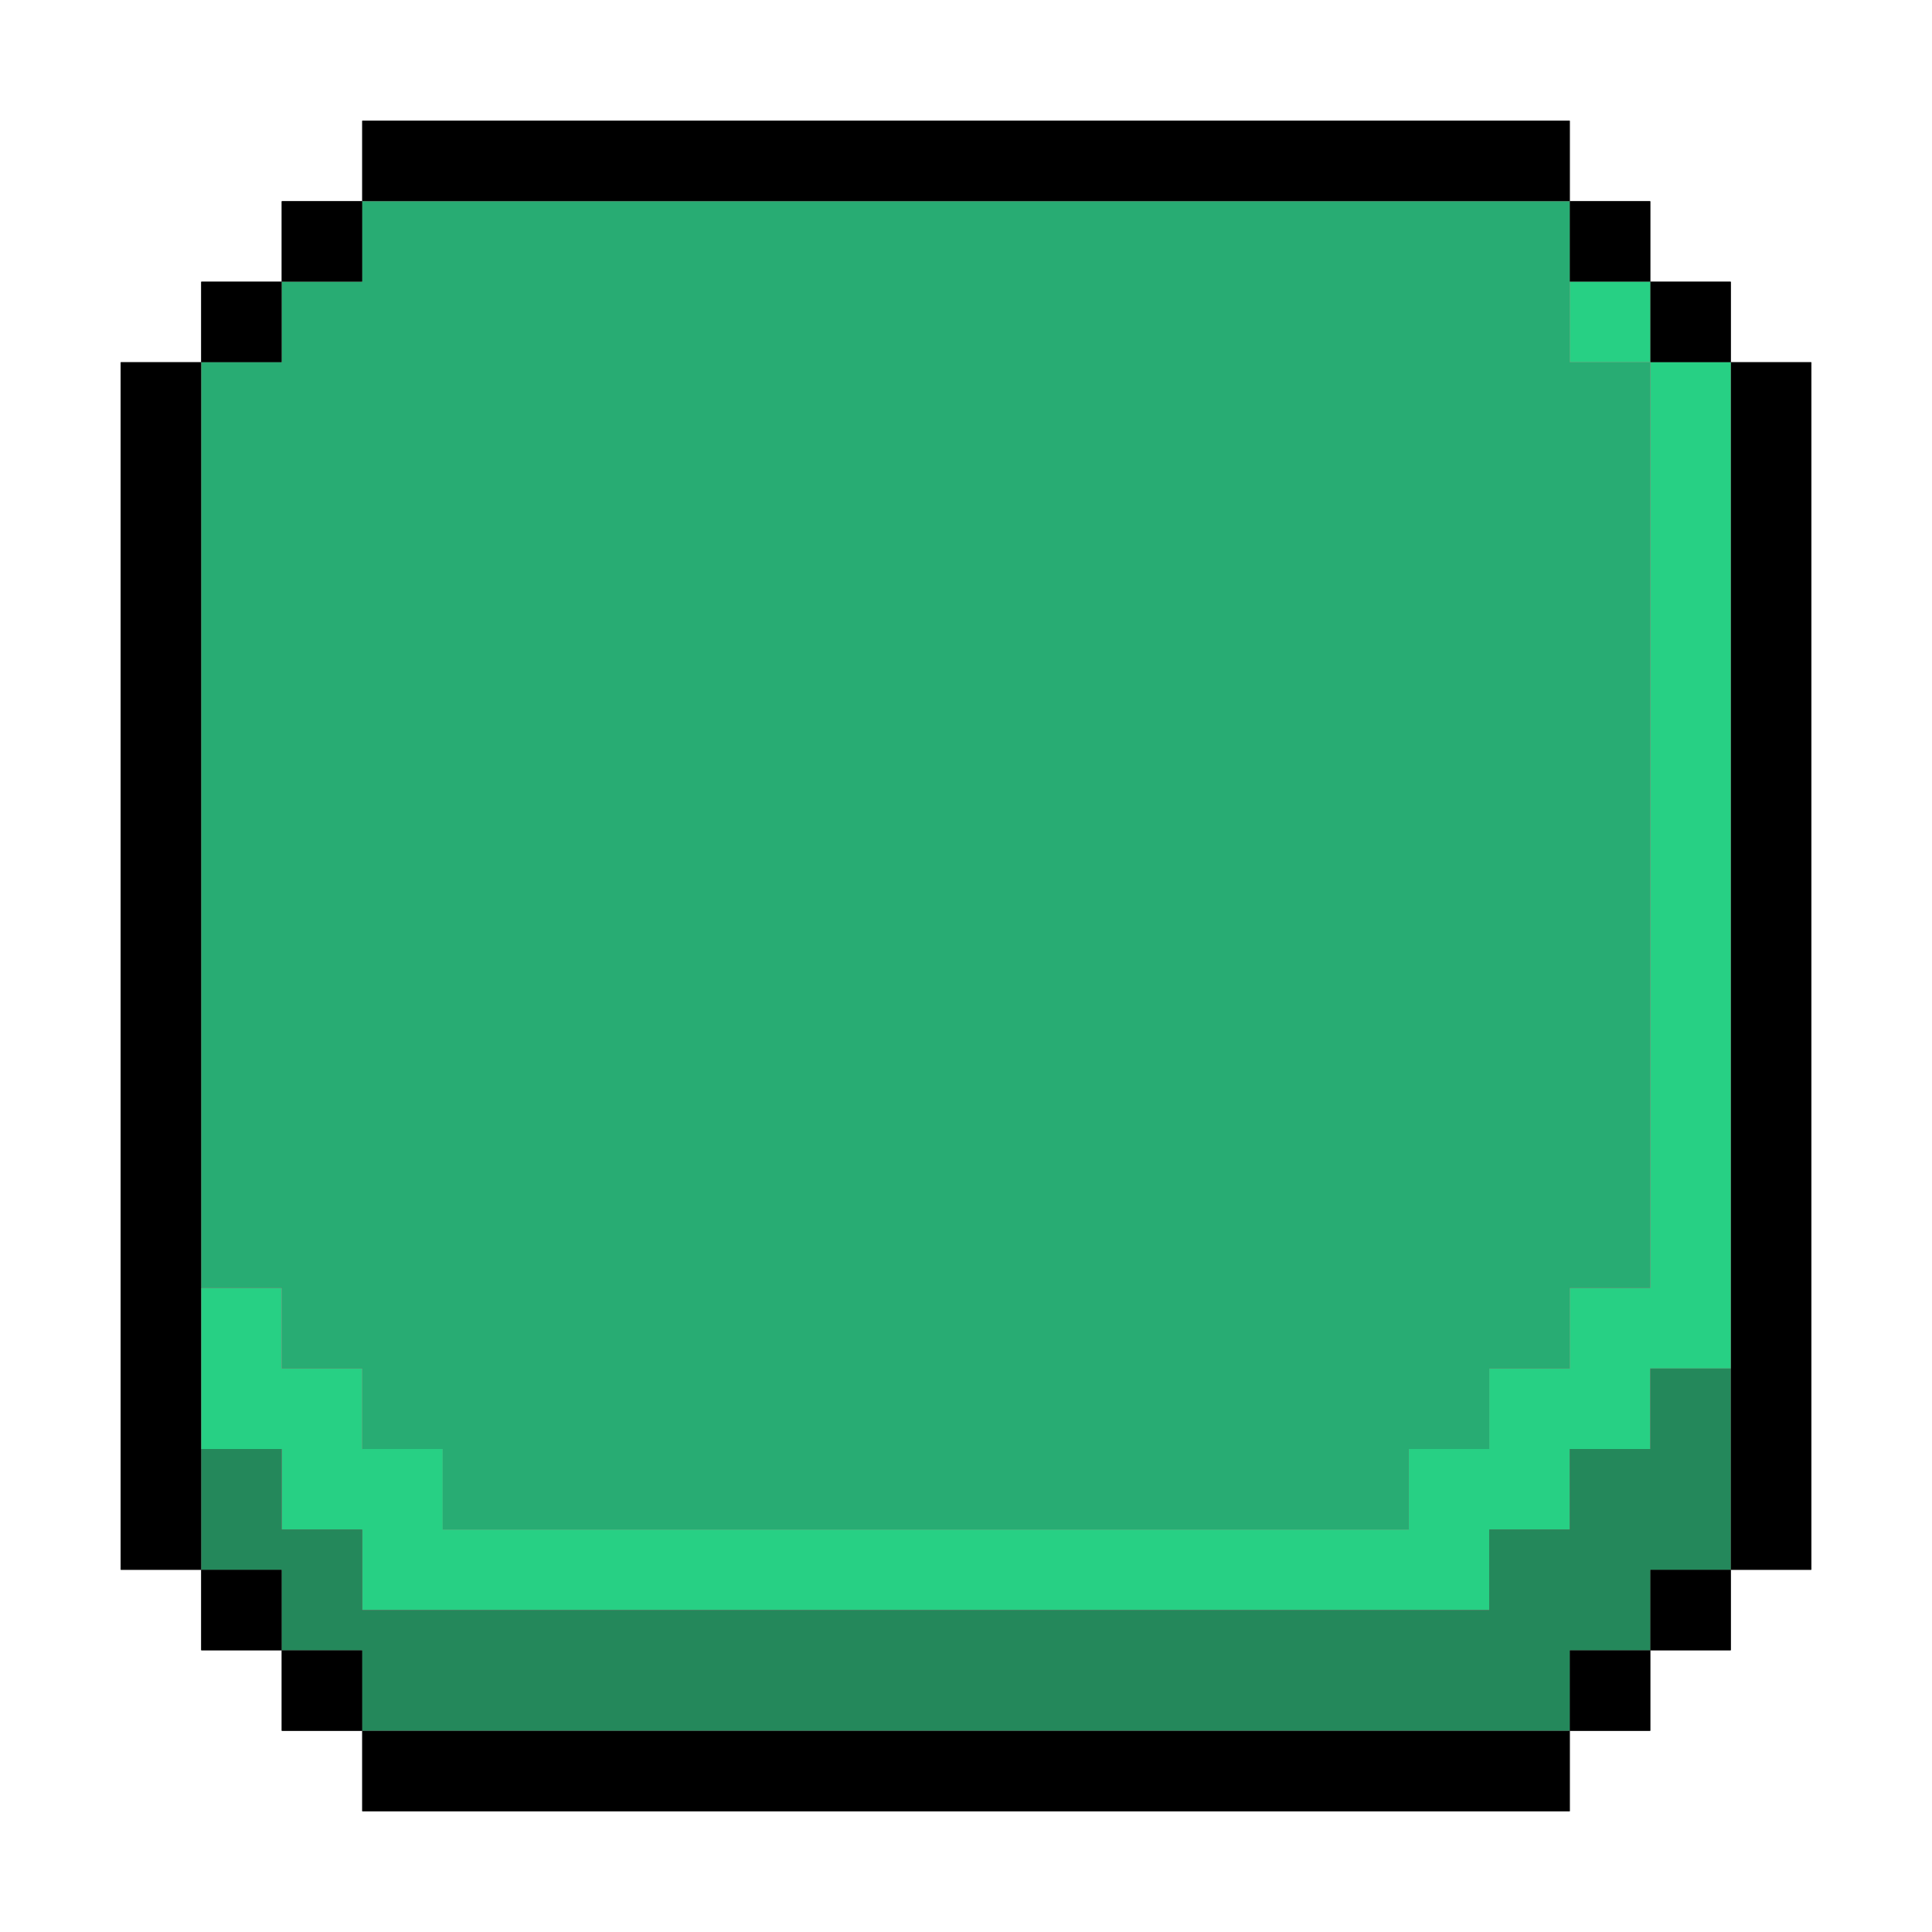 <?xml version="1.0" encoding="UTF-8" standalone="no"?><!DOCTYPE svg PUBLIC "-//W3C//DTD SVG 1.1//EN" "http://www.w3.org/Graphics/SVG/1.1/DTD/svg11.dtd"><svg width="100%" height="100%" viewBox="0 0 48 48" version="1.1" xmlns="http://www.w3.org/2000/svg" xmlns:xlink="http://www.w3.org/1999/xlink" xml:space="preserve" xmlns:serif="http://www.serif.com/" style="fill-rule:evenodd;clip-rule:evenodd;stroke-linejoin:round;stroke-miterlimit:2;"><g><path d="M5,39l-2,0l0,-30l2,0l0,30Zm0,-30l0,-2l2,0l0,2l-2,0Zm2,-2l0,-2l2,0l0,2l-2,0Zm2,-2l0,-2l30,0l0,2l-30,0Zm30,0l2,0l0,2l-2,0l0,-2Zm2,2l2,0l0,2l-2,0l0,-2Zm2,2l2,0l0,30l-2,0l0,-30Zm0,30l0,2l-2,0l0,-2l2,0Zm-2,2l0,2l-2,0l0,-2l2,0Zm-2,2l0,2l-30,0l0,-2l30,0Zm-30,0l-2,0l0,-2l2,0l0,2Zm-2,-2l-2,0l0,-2l2,0l0,2Z"/><path d="M5,32l2,0l0,2l2,0l0,2l2,0l0,2l24,0l0,-2l2,0l0,-2l2,0l0,-2l2,0l0,-23l-2,0l0,-2l2,0l0,2l2,0l0,25l-2,0l0,2l-2,0l0,2l-2,0l0,2l-28,0l0,-2l-2,0l0,-2l-2,0l0,-4Z" style="fill:#e75375;"/><path d="M5,36l2,0l0,2l2,0l0,2l28,0l0,-2l2,0l0,-2l2,0l0,-2l2,0l0,5l-2,0l0,2l-2,0l0,2l-30,0l0,-2l-2,0l0,-2l-2,0l0,-3Z" style="fill:#932b45;"/><path d="M5,9l2,0l0,-2l2,0l0,-2l30,0l0,4l2,0l0,23l-2,0l0,2l-2,0l0,2l-2,0l0,2l-24,0l0,-2l-2,0l0,-2l-2,0l0,-2l-2,0l0,-23Z" style="fill:#ce2950;"/></g><g><path d="M5,39l-2,0l0,-30l2,0l0,30Zm0,-30l0,-2l2,0l0,2l-2,0Zm2,-2l0,-2l2,0l0,2l-2,0Zm2,-2l0,-2l30,0l0,2l-30,0Zm30,0l2,0l0,2l-2,0l0,-2Zm2,2l2,0l0,2l-2,0l0,-2Zm2,2l2,0l0,30l-2,0l0,-30Zm0,30l0,2l-2,0l0,-2l2,0Zm-2,2l0,2l-2,0l0,-2l2,0Zm-2,2l0,2l-30,0l0,-2l30,0Zm-30,0l-2,0l0,-2l2,0l0,2Zm-2,-2l-2,0l0,-2l2,0l0,2Z"/><path d="M5,32l2,0l0,2l2,0l0,2l2,0l0,2l24,0l0,-2l2,0l0,-2l2,0l0,-2l2,0l0,-23l-2,0l0,-2l2,0l0,2l2,0l0,25l-2,0l0,2l-2,0l0,2l-2,0l0,2l-28,0l0,-2l-2,0l0,-2l-2,0l0,-4Z" style="fill:#27d084;"/><path d="M5,36l2,0l0,2l2,0l0,2l28,0l0,-2l2,0l0,-2l2,0l0,-2l2,0l0,5l-2,0l0,2l-2,0l0,2l-30,0l0,-2l-2,0l0,-2l-2,0l0,-3Z" style="fill:#24885b;"/><path d="M5,9l2,0l0,-2l2,0l0,-2l30,0l0,4l2,0l0,23l-2,0l0,2l-2,0l0,2l-2,0l0,2l-24,0l0,-2l-2,0l0,-2l-2,0l0,-2l-2,0l0,-23Z" style="fill:#28ac73;"/></g></svg>